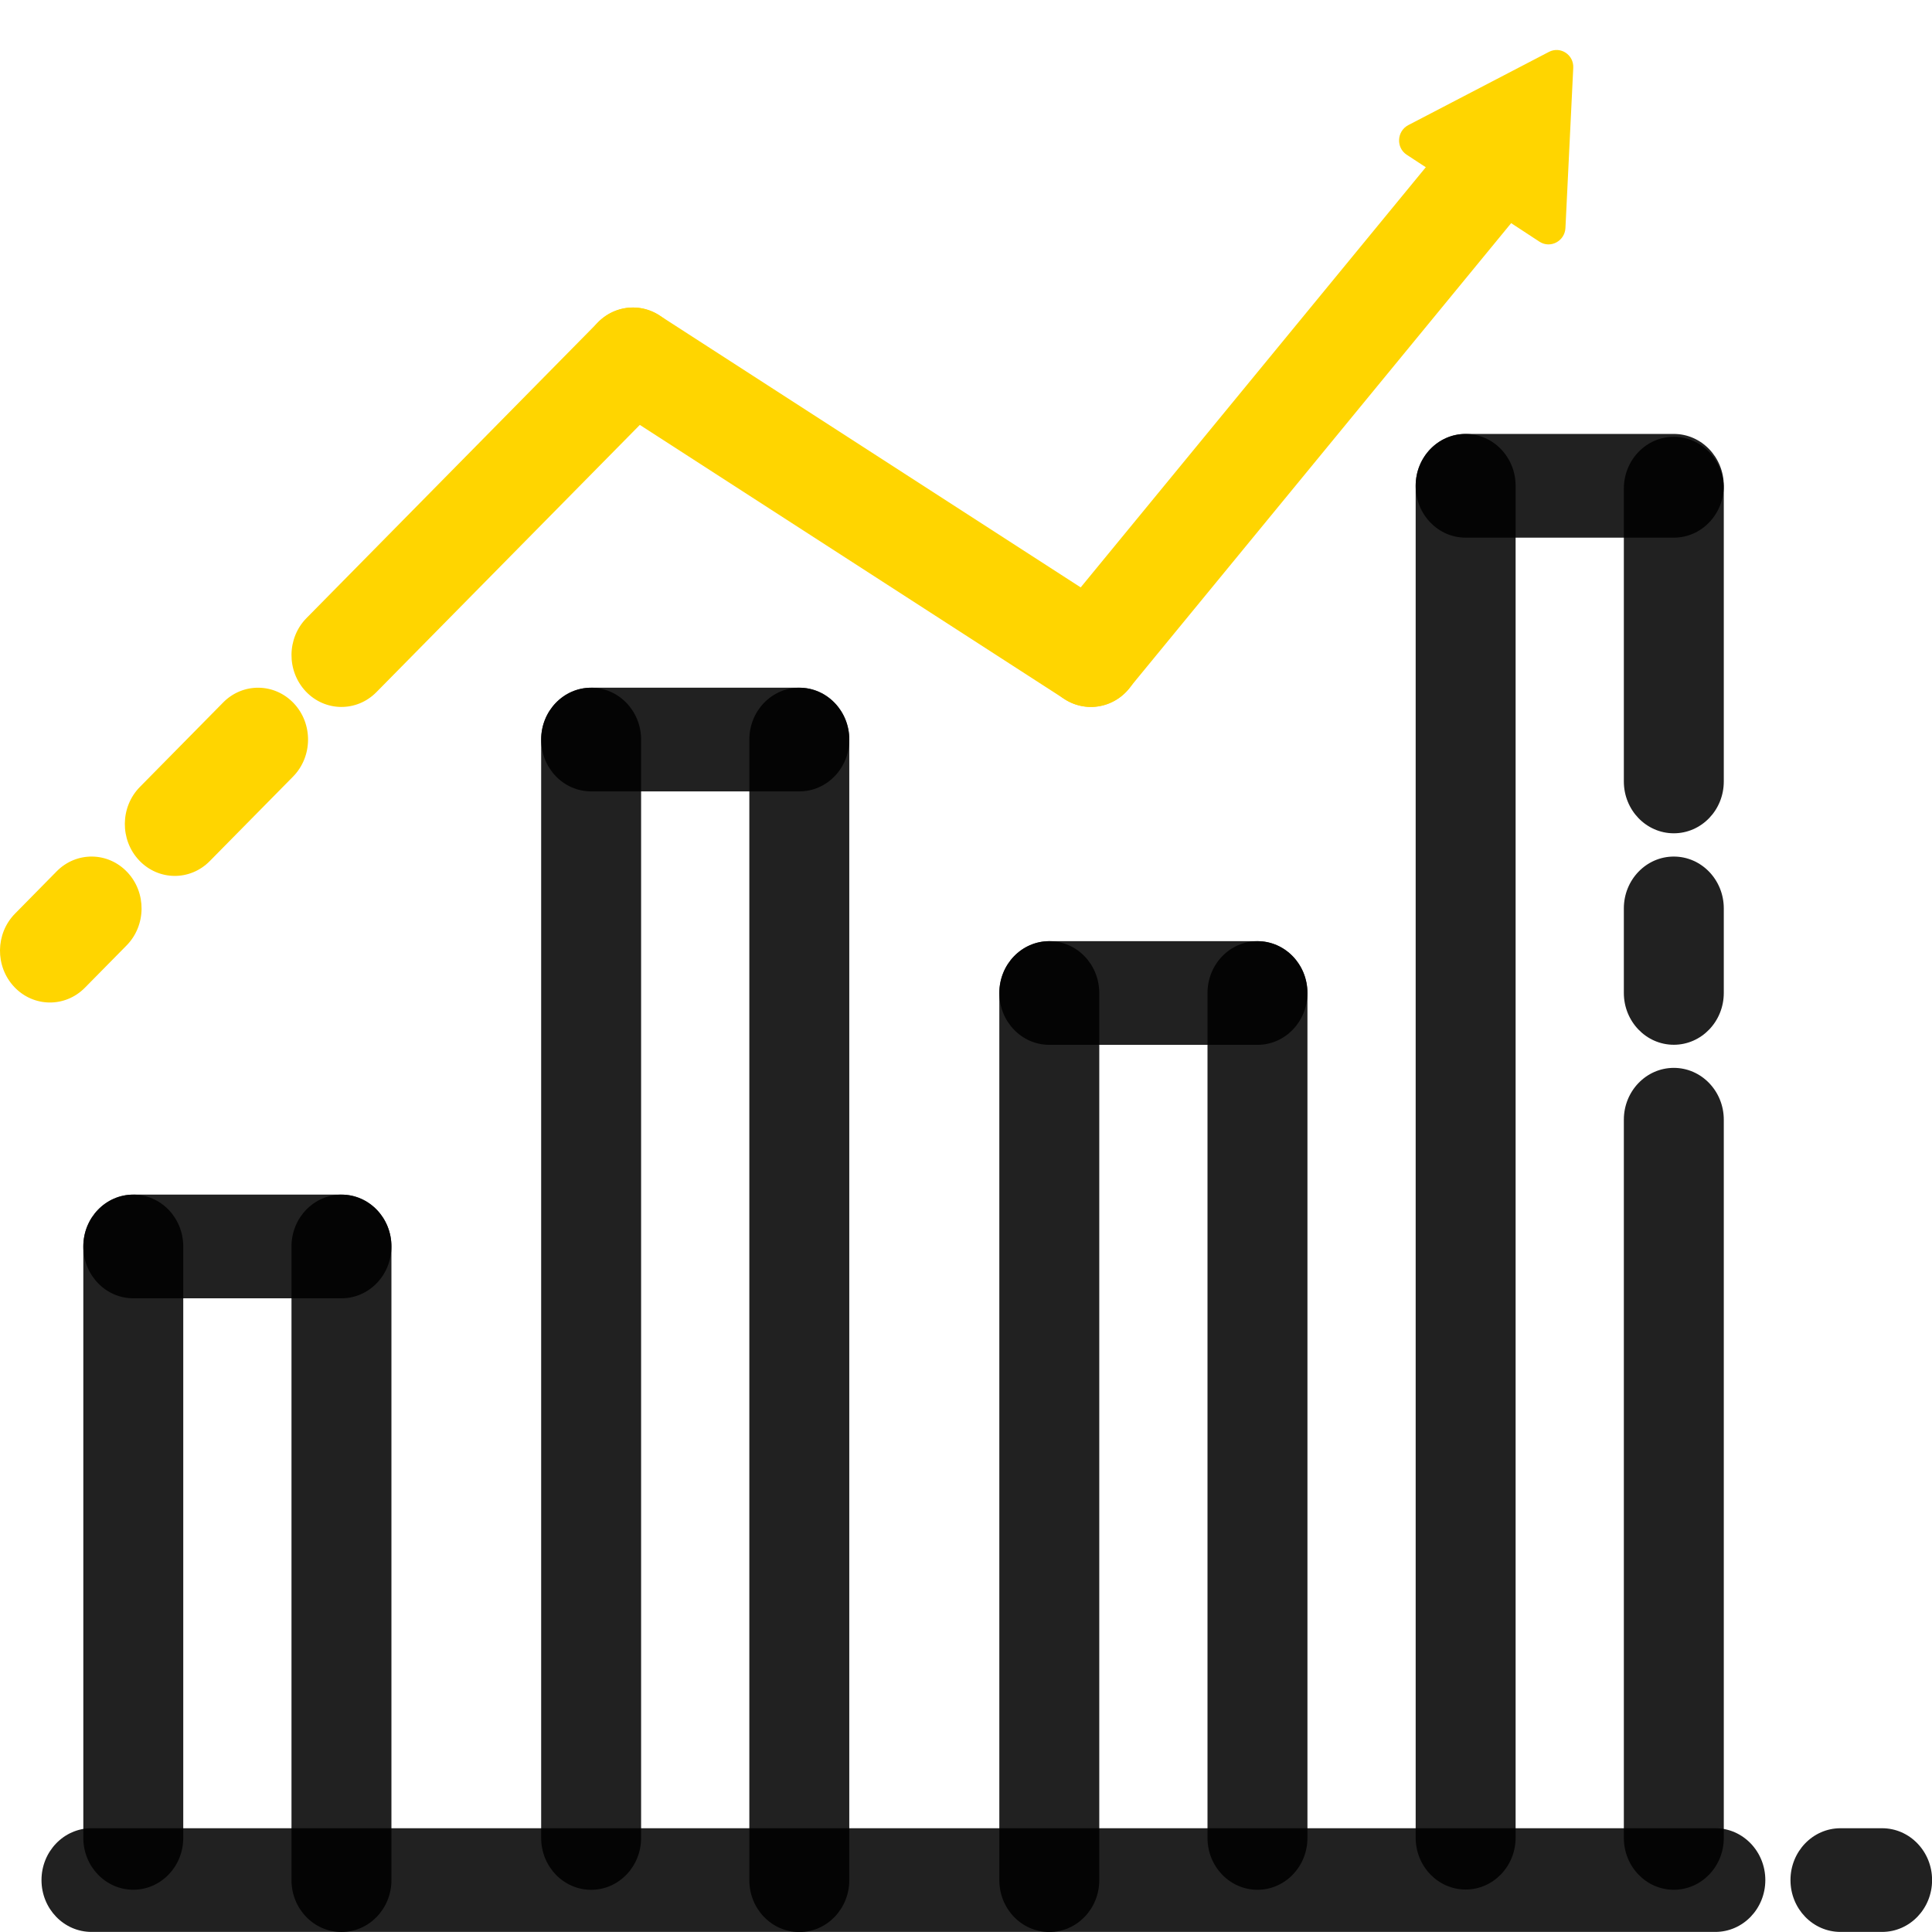 <svg width="48" height="48" viewBox="0 0 48 48" fill="none" xmlns="http://www.w3.org/2000/svg">
<path fill-rule="evenodd" clip-rule="evenodd" d="M1.031 46.71C1.031 45.999 1.587 45.422 2.273 45.422H42.617C43.303 45.422 43.859 45.999 43.859 46.71C43.859 47.422 43.303 47.998 42.617 47.998H2.273C1.587 47.998 1.031 47.422 1.031 46.71Z" fill="black" fill-opacity="0.87"/>
<path fill-rule="evenodd" clip-rule="evenodd" d="M44.484 46.71C44.484 45.999 45.04 45.422 45.726 45.422H46.76C47.446 45.422 48.002 45.999 48.002 46.71C48.002 47.422 47.446 47.998 46.76 47.998H45.726C45.04 47.998 44.484 47.422 44.484 46.71Z" fill="black" fill-opacity="0.87"/>
<path fill-rule="evenodd" clip-rule="evenodd" d="M3.312 29.68C3.997 29.68 4.553 30.256 4.553 30.968V45.662C4.553 46.374 3.997 46.95 3.312 46.95C2.626 46.95 2.07 46.374 2.07 45.662V30.968C2.07 30.256 2.626 29.68 3.312 29.68Z" fill="black" fill-opacity="0.87"/>
<path fill-rule="evenodd" clip-rule="evenodd" d="M14.687 17.086C15.372 17.086 15.928 17.663 15.928 18.374V45.664C15.928 46.375 15.372 46.952 14.687 46.952C14.001 46.952 13.445 46.375 13.445 45.664V18.374C13.445 17.663 14.001 17.086 14.687 17.086Z" fill="black" fill-opacity="0.87"/>
<path fill-rule="evenodd" clip-rule="evenodd" d="M26.07 23.383C26.755 23.383 27.311 23.959 27.311 24.671V46.713C27.311 47.424 26.755 48.001 26.07 48.001C25.384 48.001 24.828 47.424 24.828 46.713V24.671C24.828 23.959 25.384 23.383 26.07 23.383Z" fill="black" fill-opacity="0.87"/>
<path fill-rule="evenodd" clip-rule="evenodd" d="M36.413 10.781C37.099 10.781 37.655 11.358 37.655 12.069L37.655 45.657C37.655 46.368 37.099 46.945 36.413 46.945C35.728 46.945 35.172 46.368 35.172 45.657L35.172 12.069C35.172 11.358 35.728 10.781 36.413 10.781Z" fill="black" fill-opacity="0.87"/>
<path fill-rule="evenodd" clip-rule="evenodd" d="M2.07 30.968C2.07 30.256 2.626 29.68 3.312 29.68H8.484C9.17 29.68 9.725 30.256 9.725 30.968C9.725 31.679 9.17 32.256 8.484 32.256H3.312C2.626 32.256 2.07 31.679 2.07 30.968Z" fill="black" fill-opacity="0.87"/>
<path fill-rule="evenodd" clip-rule="evenodd" d="M13.445 18.374C13.445 17.663 14.001 17.086 14.687 17.086H19.859C20.545 17.086 21.101 17.663 21.101 18.374C21.101 19.085 20.545 19.662 19.859 19.662H14.687C14.001 19.662 13.445 19.085 13.445 18.374Z" fill="black" fill-opacity="0.87"/>
<path fill-rule="evenodd" clip-rule="evenodd" d="M24.828 24.671C24.828 23.959 25.384 23.383 26.07 23.383H31.242C31.927 23.383 32.483 23.959 32.483 24.671C32.483 25.382 31.927 25.959 31.242 25.959H26.07C25.384 25.959 24.828 25.382 24.828 24.671Z" fill="black" fill-opacity="0.87"/>
<path fill-rule="evenodd" clip-rule="evenodd" d="M35.172 12.069C35.172 11.358 35.728 10.781 36.413 10.781L41.586 10.781C42.271 10.781 42.827 11.358 42.827 12.069C42.827 12.781 42.271 13.358 41.586 13.358L36.413 13.358C35.728 13.358 35.172 12.781 35.172 12.069Z" fill="black" fill-opacity="0.87"/>
<path fill-rule="evenodd" clip-rule="evenodd" d="M8.484 29.68C9.169 29.68 9.725 30.256 9.725 30.968V46.712C9.725 47.423 9.169 48 8.484 48C7.798 48 7.242 47.423 7.242 46.712V30.968C7.242 30.256 7.798 29.68 8.484 29.68Z" fill="black" fill-opacity="0.87"/>
<path fill-rule="evenodd" clip-rule="evenodd" d="M19.859 17.086C20.544 17.086 21.1 17.663 21.1 18.374V46.714C21.1 47.425 20.544 48.002 19.859 48.002C19.173 48.002 18.617 47.425 18.617 46.714V18.374C18.617 17.663 19.173 17.086 19.859 17.086Z" fill="black" fill-opacity="0.87"/>
<path fill-rule="evenodd" clip-rule="evenodd" d="M31.241 23.383C31.927 23.383 32.483 23.959 32.483 24.671V45.663C32.483 46.375 31.927 46.951 31.241 46.951C30.556 46.951 30 46.375 30 45.663V24.671C30 23.959 30.556 23.383 31.241 23.383Z" fill="black" fill-opacity="0.87"/>
<path fill-rule="evenodd" clip-rule="evenodd" d="M41.585 10.852C42.271 10.852 42.827 11.428 42.827 12.14V19.415C42.827 20.127 42.271 20.703 41.585 20.703C40.9 20.703 40.344 20.127 40.344 19.415V12.14C40.344 11.428 40.9 10.852 41.585 10.852Z" fill="black" fill-opacity="0.87"/>
<path fill-rule="evenodd" clip-rule="evenodd" d="M41.585 26.531C42.271 26.531 42.827 27.108 42.827 27.819V45.663C42.827 46.374 42.271 46.951 41.585 46.951C40.9 46.951 40.344 46.374 40.344 45.663V27.819C40.344 27.108 40.9 26.531 41.585 26.531Z" fill="black" fill-opacity="0.87"/>
<path fill-rule="evenodd" clip-rule="evenodd" d="M41.585 21.281C42.271 21.281 42.827 21.858 42.827 22.569V24.669C42.827 25.38 42.271 25.957 41.585 25.957C40.9 25.957 40.344 25.38 40.344 24.669V22.569C40.344 21.858 40.9 21.281 41.585 21.281Z" fill="black" fill-opacity="0.87"/>
<path fill-rule="evenodd" clip-rule="evenodd" d="M3.163 21.669C3.643 22.177 3.634 22.993 3.144 23.49L2.109 24.54C1.619 25.037 0.833 25.028 0.354 24.52C-0.126 24.011 -0.117 23.195 0.374 22.698L1.408 21.648C1.898 21.151 2.684 21.16 3.163 21.669Z" fill="#FFD500"/>
<path fill-rule="evenodd" clip-rule="evenodd" d="M7.3 17.474C7.779 17.982 7.77 18.798 7.28 19.295L5.211 21.394C4.721 21.892 3.935 21.883 3.455 21.374C2.976 20.865 2.985 20.05 3.475 19.552L5.544 17.453C6.034 16.956 6.82 16.965 7.3 17.474Z" fill="#FFD500"/>
<path fill-rule="evenodd" clip-rule="evenodd" d="M16.613 8.028C17.092 8.537 17.083 9.352 16.593 9.85L9.351 17.197C8.861 17.694 8.075 17.685 7.596 17.177C7.117 16.668 7.125 15.852 7.616 15.355L14.857 8.008C15.347 7.51 16.133 7.52 16.613 8.028Z" fill="#FFD500"/>
<path fill-rule="evenodd" clip-rule="evenodd" d="M14.672 8.248C15.034 7.644 15.8 7.459 16.382 7.835L27.761 15.182C28.343 15.558 28.521 16.353 28.159 16.957C27.797 17.561 27.032 17.746 26.449 17.37L15.07 10.023C14.488 9.647 14.31 8.852 14.672 8.248Z" fill="#FFD500"/>
<path fill-rule="evenodd" clip-rule="evenodd" d="M38.251 2.698C38.773 3.16 38.835 3.973 38.39 4.514L28.046 17.11C27.601 17.651 26.817 17.716 26.296 17.255C25.774 16.793 25.711 15.98 26.156 15.438L36.501 2.843C36.946 2.302 37.729 2.237 38.251 2.698Z" fill="#FFD500"/>
<path d="M38.483 1.289C38.769 1.141 39.103 1.36 39.087 1.685L38.893 5.664C38.877 5.992 38.518 6.181 38.248 6.005L34.95 3.845C34.679 3.668 34.702 3.258 34.99 3.108L38.483 1.289Z" fill="#FFD500"/>
</svg>
